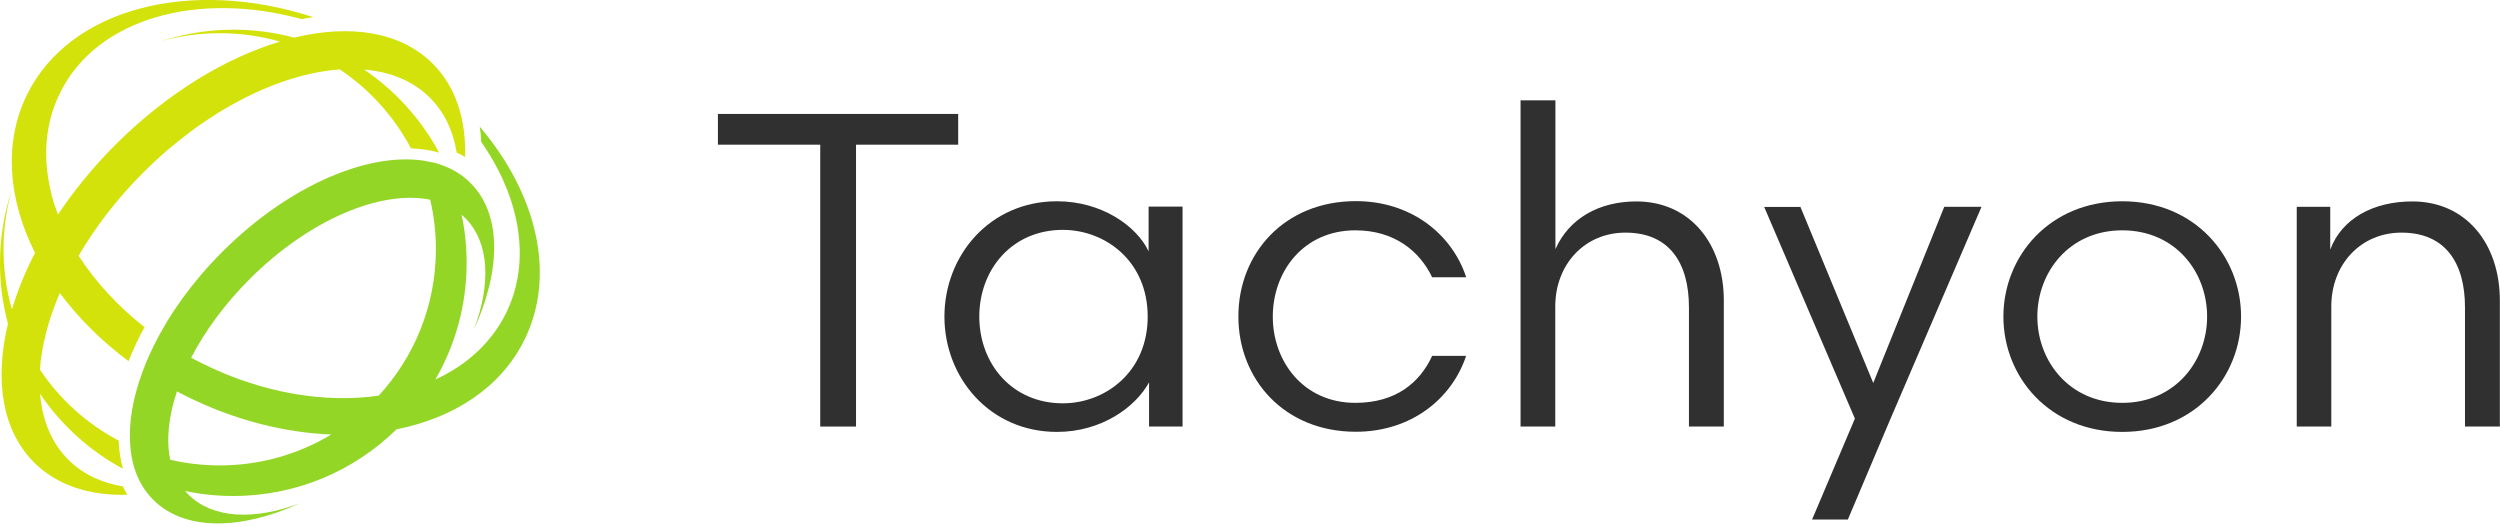 <svg width="512" height="108" viewBox="0 0 512 108" fill="none" xmlns="http://www.w3.org/2000/svg">
<g clip-path="url(#clip0_1756_1833)">
<path d="M196.269 29.631H175.314V87.359H167.984V29.631H147.029V23.335H196.237V29.631H196.269Z" fill="#303030"/>
<path d="M242.187 42.348V87.359H235.328V78.307C232.571 83.35 225.618 88.455 216.471 88.455C202.658 88.455 193.418 77.304 193.418 64.838C193.418 52.372 202.658 41.221 216.471 41.221C225.618 41.221 232.759 46.264 235.234 51.463V42.317H242.187V42.348ZM217.662 82.598C226.338 82.598 235.046 76.208 235.046 64.838C235.046 53.468 226.369 47.078 217.662 47.078C207.231 47.078 200.56 55.222 200.56 64.838C200.56 74.454 207.231 82.598 217.662 82.598Z" fill="#303030"/>
<path d="M300.259 56.788H293.305C290.736 51.401 285.537 47.172 277.581 47.172C266.869 47.172 260.667 55.692 260.667 64.838C260.667 73.984 266.9 82.504 277.581 82.504C285.819 82.504 290.768 78.401 293.305 72.888H300.259C297.346 81.658 289.014 88.424 277.675 88.424C263.047 88.424 253.619 77.712 253.619 64.807C253.619 51.902 263.047 41.19 277.675 41.19C289.014 41.19 297.346 47.955 300.259 56.725V56.788Z" fill="#303030"/>
<path d="M318.552 87.359H311.41V20.548H318.552V51.025C321.308 44.792 327.416 41.252 335.121 41.252C346.084 41.252 353.038 49.866 353.038 61.549V87.359H345.896V62.927C345.896 54.063 342.044 47.642 332.897 47.642C324.472 47.642 318.52 54.22 318.52 62.739V87.359H318.552Z" fill="#303030"/>
<path d="M398.236 42.348H405.816L386.96 86.263L378.44 106.403H371.111L379.881 85.73L361.307 42.38H368.73L383.64 78.432L398.173 42.38L398.236 42.348Z" fill="#303030"/>
<path d="M410.295 64.838C410.295 52.497 419.723 41.221 434.633 41.221C449.542 41.221 458.97 52.465 458.97 64.838C458.97 77.21 449.542 88.455 434.633 88.455C419.723 88.455 410.295 77.21 410.295 64.838ZM417.249 64.838C417.249 73.984 423.826 82.504 434.633 82.504C445.439 82.504 452.017 73.984 452.017 64.838C452.017 55.692 445.533 47.172 434.633 47.172C423.732 47.172 417.249 55.786 417.249 64.838Z" fill="#303030"/>
<path d="M477.515 87.359H470.373V42.348H477.233V51.119C479.613 44.729 486.097 41.252 494.053 41.252C505.016 41.252 511.97 49.866 511.97 61.549V87.359H504.828V62.927C504.828 54.063 500.975 47.642 491.829 47.642C483.403 47.642 477.452 54.219 477.452 62.739V87.359H477.515Z" fill="#303030"/>
<path d="M26.342 73.921C27.251 71.635 28.316 69.317 29.6 66.999C24.056 62.645 19.483 57.634 16.1 52.371C19.514 46.545 23.93 40.751 29.318 35.363C42.098 22.584 57.164 15.098 69.599 14.22C75.675 18.292 80.719 23.868 84.164 30.383C86.2 30.446 88.142 30.759 89.927 31.26C86.263 24.432 80.969 18.574 74.579 14.252C79.935 14.69 84.603 16.57 88.048 20.015C91.024 22.991 92.809 26.812 93.529 31.229C94.125 31.511 94.688 31.824 95.252 32.168C95.471 24.463 93.373 17.76 88.612 13.03C82.065 6.484 71.729 4.918 60.233 7.705C56.255 6.64 52.09 6.077 47.798 6.077C42.599 6.077 37.618 6.922 32.951 8.457C36.773 7.361 40.813 6.797 45.011 6.797C49.208 6.797 53.405 7.392 57.32 8.52C46.17 11.871 34.173 19.107 23.617 29.663C19.076 34.204 15.129 39.059 11.871 43.946C11.401 42.661 10.963 41.409 10.618 40.124H10.43C10.43 40.124 10.524 39.999 10.587 39.905C8.708 32.701 9.115 25.465 12.278 19.076C19.733 3.79 40.406 -1.942 61.768 3.915C62.551 3.759 63.366 3.633 64.149 3.508C39.185 -4.604 14.346 1.566 5.544 19.357C0.689 29.224 1.66 40.845 7.173 51.776C5.168 55.66 3.571 59.576 2.443 63.366C1.316 59.45 0.72 55.316 0.72 51.056C0.72 46.796 1.316 42.849 2.381 39.028C0.846 43.695 0 48.707 0 53.875C0 58.166 0.564 62.332 1.629 66.31C-1.128 77.805 0.407 88.142 6.954 94.688C11.683 99.418 18.386 101.548 26.092 101.329C25.747 100.765 25.434 100.201 25.152 99.606C20.736 98.886 16.914 97.069 13.97 94.125C10.524 90.679 8.645 86.012 8.207 80.656C12.529 87.046 18.355 92.339 25.183 96.004C24.682 94.219 24.369 92.308 24.306 90.241C17.791 86.795 12.247 81.783 8.175 75.707C8.52 70.789 9.898 65.464 12.247 60.014C16.006 65.057 20.736 69.818 26.342 73.984V73.921Z" fill="#D3E20A"/>
<path d="M98.259 25.966C98.416 26.969 98.51 28.002 98.541 29.036C106.528 40.469 108.909 53.468 103.615 64.18C100.608 70.225 95.534 74.799 89.176 77.712C93.216 70.695 95.565 62.551 95.565 53.844C95.565 50.461 95.221 47.141 94.532 43.977C94.782 44.196 95.033 44.416 95.284 44.666C100.264 49.646 100.577 58.197 97.038 67.532C102.613 55.41 102.801 43.883 96.349 37.462C94.563 35.676 92.371 34.392 89.896 33.609C89.426 33.453 88.988 33.327 88.487 33.233C88.455 33.233 88.424 33.233 88.392 33.233C87.954 33.139 87.484 33.045 87.014 32.951C86.952 32.951 86.889 32.951 86.826 32.92C86.325 32.826 85.793 32.764 85.292 32.732C73.89 31.761 58.448 38.652 45.512 51.588C39.435 57.665 34.706 64.274 31.511 70.758C31.511 70.758 31.511 70.82 31.479 70.82C31.197 71.384 30.947 71.948 30.665 72.512C30.665 72.512 30.665 72.512 30.665 72.543C30.132 73.702 29.663 74.83 29.255 75.957C27.188 81.47 26.28 86.732 26.687 91.337C26.718 91.869 26.781 92.371 26.875 92.872C26.875 92.934 26.875 92.997 26.875 93.028C26.938 93.498 27.032 93.968 27.157 94.406C27.157 94.438 27.157 94.469 27.157 94.5C27.282 94.97 27.407 95.44 27.533 95.91C28.316 98.384 29.6 100.577 31.385 102.362C37.806 108.784 49.333 108.596 61.455 103.051C52.121 106.591 43.57 106.246 38.59 101.297C38.339 101.047 38.12 100.796 37.9 100.546C41.095 101.235 44.384 101.579 47.767 101.579C60.797 101.579 72.575 96.38 81.22 87.923C92.997 85.573 102.613 79.34 107.405 69.599C114.014 56.224 109.88 39.623 98.228 25.904L98.259 25.966ZM44.979 95.315C41.502 95.315 38.12 94.908 34.862 94.156C34.016 90.084 34.518 85.26 36.24 80.155C36.929 80.531 37.65 80.906 38.37 81.251C48.206 86.106 58.354 88.612 67.845 88.988C61.173 92.997 53.374 95.315 45.011 95.315H44.979ZM77.555 81.032C66.592 82.598 53.844 80.562 41.659 74.548C40.813 74.141 39.968 73.702 39.153 73.264C41.972 67.814 46.013 62.269 51.119 57.164C63.334 44.948 78.056 38.84 88.111 40.907C88.862 44.165 89.27 47.548 89.27 51.025C89.27 62.614 84.822 73.138 77.555 81.032Z" fill="#94D626"/>
</g>
<defs>
<clipPath id="clip0_1756_1833">
<rect width="512" height="107.28" fill="white"/>
</clipPath>
</defs>
</svg>
